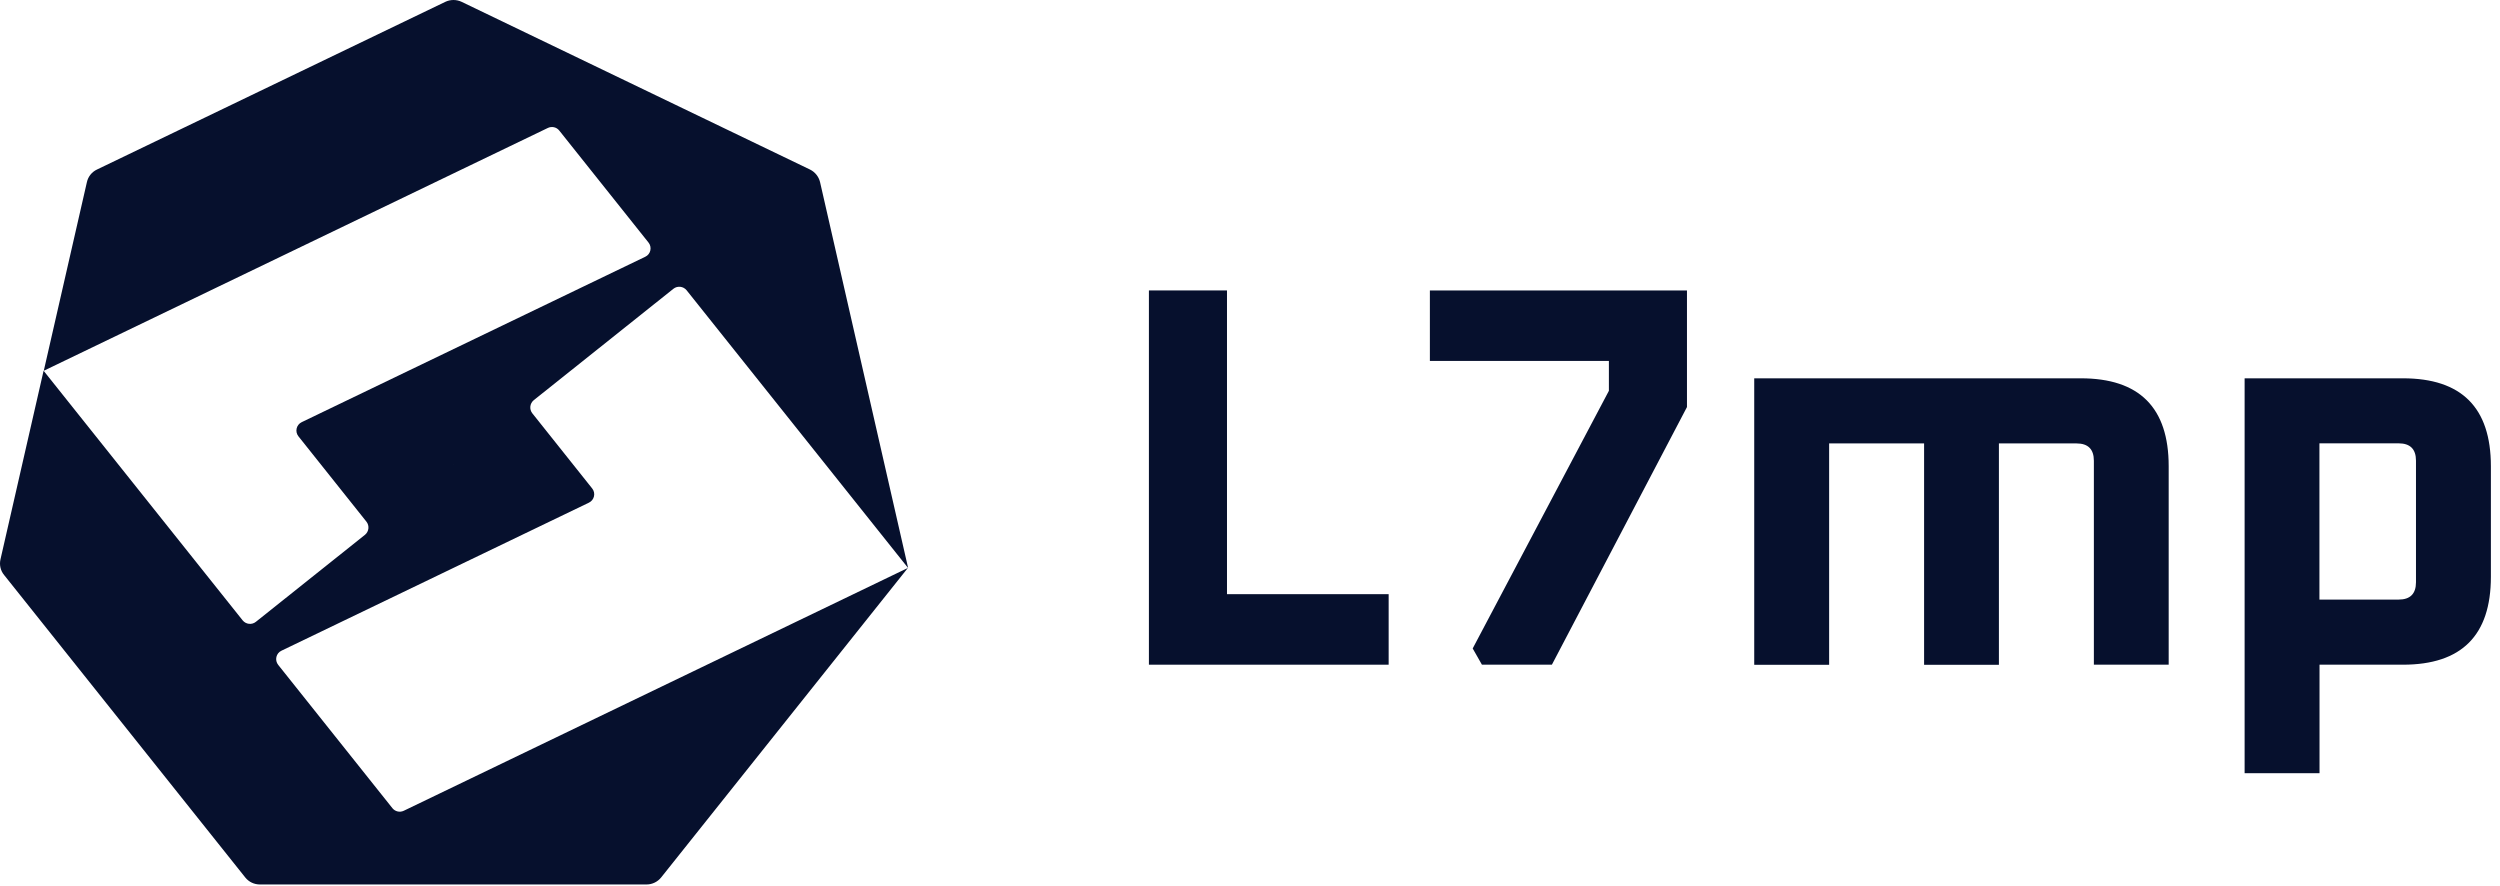 <svg width="268" height="95" viewBox="0 0 268 95" fill="none" xmlns="http://www.w3.org/2000/svg">
<path d="M42.073 86.645L29.823 71.275C29.423 70.775 29.593 70.025 30.173 69.755L63.133 53.885C63.713 53.605 63.883 52.865 63.483 52.365L57.063 44.305C56.723 43.875 56.793 43.245 57.223 42.895L72.193 30.955C72.623 30.615 73.253 30.685 73.603 31.115L97.353 60.895L87.913 19.535C87.773 18.945 87.383 18.445 86.833 18.175L49.483 0.195C48.933 -0.065 48.293 -0.065 47.743 0.195L10.393 18.175C9.843 18.435 9.443 18.935 9.313 19.535L4.693 39.745L58.733 13.715C59.153 13.515 59.663 13.625 59.953 13.995L69.523 26.005C69.923 26.505 69.753 27.255 69.173 27.525L32.343 45.255C31.763 45.535 31.593 46.275 31.993 46.775L39.283 55.925C39.623 56.355 39.553 56.985 39.123 57.335L27.423 66.665C26.993 67.005 26.363 66.935 26.013 66.505L4.673 39.745L0.053 59.955C-0.087 60.545 0.053 61.175 0.443 61.645L26.293 94.065C26.673 94.545 27.253 94.815 27.853 94.815H69.313C69.923 94.815 70.493 94.535 70.873 94.065L97.323 60.885L43.283 86.915C42.863 87.115 42.363 87.005 42.063 86.635L42.073 86.645ZM48.583 49.765H48.593L48.583 49.775V49.765Z" fill="#06102D"/>
<path d="M123.163 71.255V31.135H131.533V63.695H148.863V71.255H123.163Z" fill="#06102D"/>
<path d="M153.283 38.695V31.135H180.843V43.635L166.363 71.255H158.863L157.873 69.515L172.473 41.895V38.695H153.283Z" fill="#06102D"/>
<path d="M188.053 71.255V40.555H223.063C229.343 40.555 232.483 43.695 232.483 49.975V71.255H224.463V49.395C224.463 48.155 223.843 47.535 222.603 47.535H214.283V71.265H206.263V47.535H196.083V71.265H188.063L188.053 71.255Z" fill="#06102D"/>
<path d="M240.623 82.885V40.555H257.603C263.883 40.555 267.023 43.695 267.023 49.975V61.835C267.023 68.115 263.883 71.255 257.603 71.255H248.653V82.885H240.623ZM248.643 64.275H257.133C258.373 64.275 258.993 63.655 258.993 62.415V49.385C258.993 48.145 258.373 47.525 257.133 47.525H248.643V64.275Z" fill="#06102D"/>
</svg>
